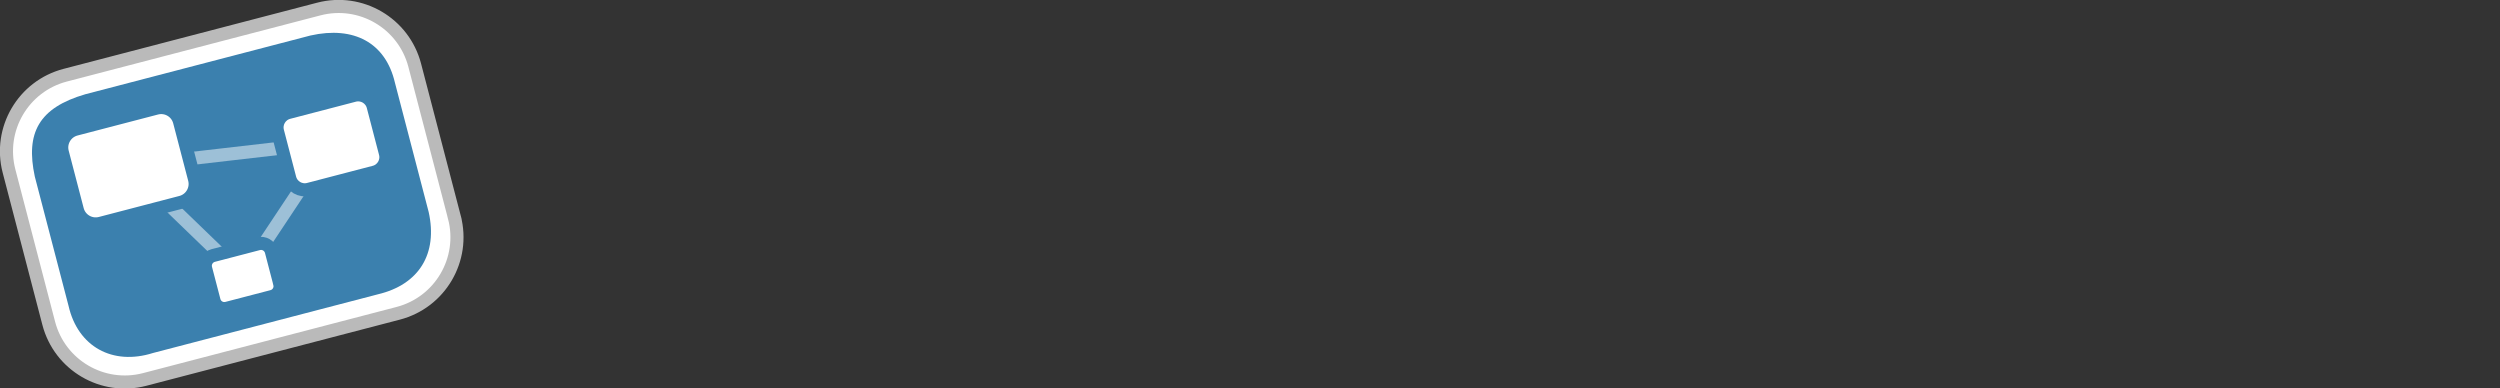 <?xml version="1.0" encoding="windows-1252"?>
<!-- Wikimedia Commons, User:Sven. Hand edited. :)-->
<!DOCTYPE svg PUBLIC "-//W3C//DTD SVG 1.1//EN" "http://www.w3.org/Graphics/SVG/1.1/DTD/svg11.dtd">
<svg width="469.157pt" height="72.905pt" viewBox="0 0 469.157 72.905" xmlns="http://www.w3.org/2000/svg">

	<rect x="0" y="0" width="469.157" height="72.905" fill="#333333" stroke="none"/>

	<g style="fill:#FFFFFF;stroke:#3B80AE;stroke-width:2.459;">
		<g>
			<path style="stroke:#BABABA;" d="M85.277,40.796c2.058,7.884-2.667,15.942-10.551,17.999L27.143,71.21c-7.884,2.057-15.943-2.667-18-10.552l-7.448-28.55c-2.057-7.884,2.667-15.942,10.551-17.999L59.83,1.695c7.884-2.057,15.942,2.667,17.999,10.551l7.449,28.55z"/>
			<path style="fill:#3B80AE;stroke:none;" d="M80.444,39.778c1.749,7.854-1.816,13.621-9.504,15.447l-42.236,11.02c-7.569,2.396-14.089-1.181-15.838-8.836L6.53,33.127c-1.749-8.145,0.709-12.889,9.503-15.447L58.27,6.661c8.144-1.826,14.089,1.363,15.838,8.835l6.336,24.282z"/>
		</g>
		<path style="opacity:0.5;fill:none;stroke:#FFFFFF;" d="M45.542,51.793L24.104,31.102l38.1-4.393L45.542,51.793z"/>
		<path d="M72.325,28.769c0.405,1.55-0.525,3.136-2.075,3.541l-12.331,3.217c-1.551,0.404-3.137-0.525-3.542-2.076l-2.295-8.801c-0.405-1.551,0.524-3.137,2.076-3.542l12.33-3.217c1.551-0.405,3.137,0.525,3.542,2.076l2.295,8.801z"/>
		<path d="M36.51,33.625c0.496,1.9-0.645,3.844-2.545,4.34l-15.112,3.943c-1.901,0.496-3.845-0.644-4.34-2.544l-2.814-10.786c-0.496-1.901,0.644-3.844,2.544-4.34l15.113-3.942c1.901-0.496,3.845,0.643,4.34,2.544l2.814,10.786z"/>
		<path d="M52.493,53.208c0.278,1.065-0.36,2.154-1.425,2.432L42.6,57.848c-1.064,0.277-2.153-0.36-2.431-1.426l-1.577-6.043c-0.277-1.064,0.36-2.153,1.425-2.432l8.468-2.209c1.064-0.277,2.154,0.361,2.431,1.426l1.577,6.043z"/>
	</g>
</svg>